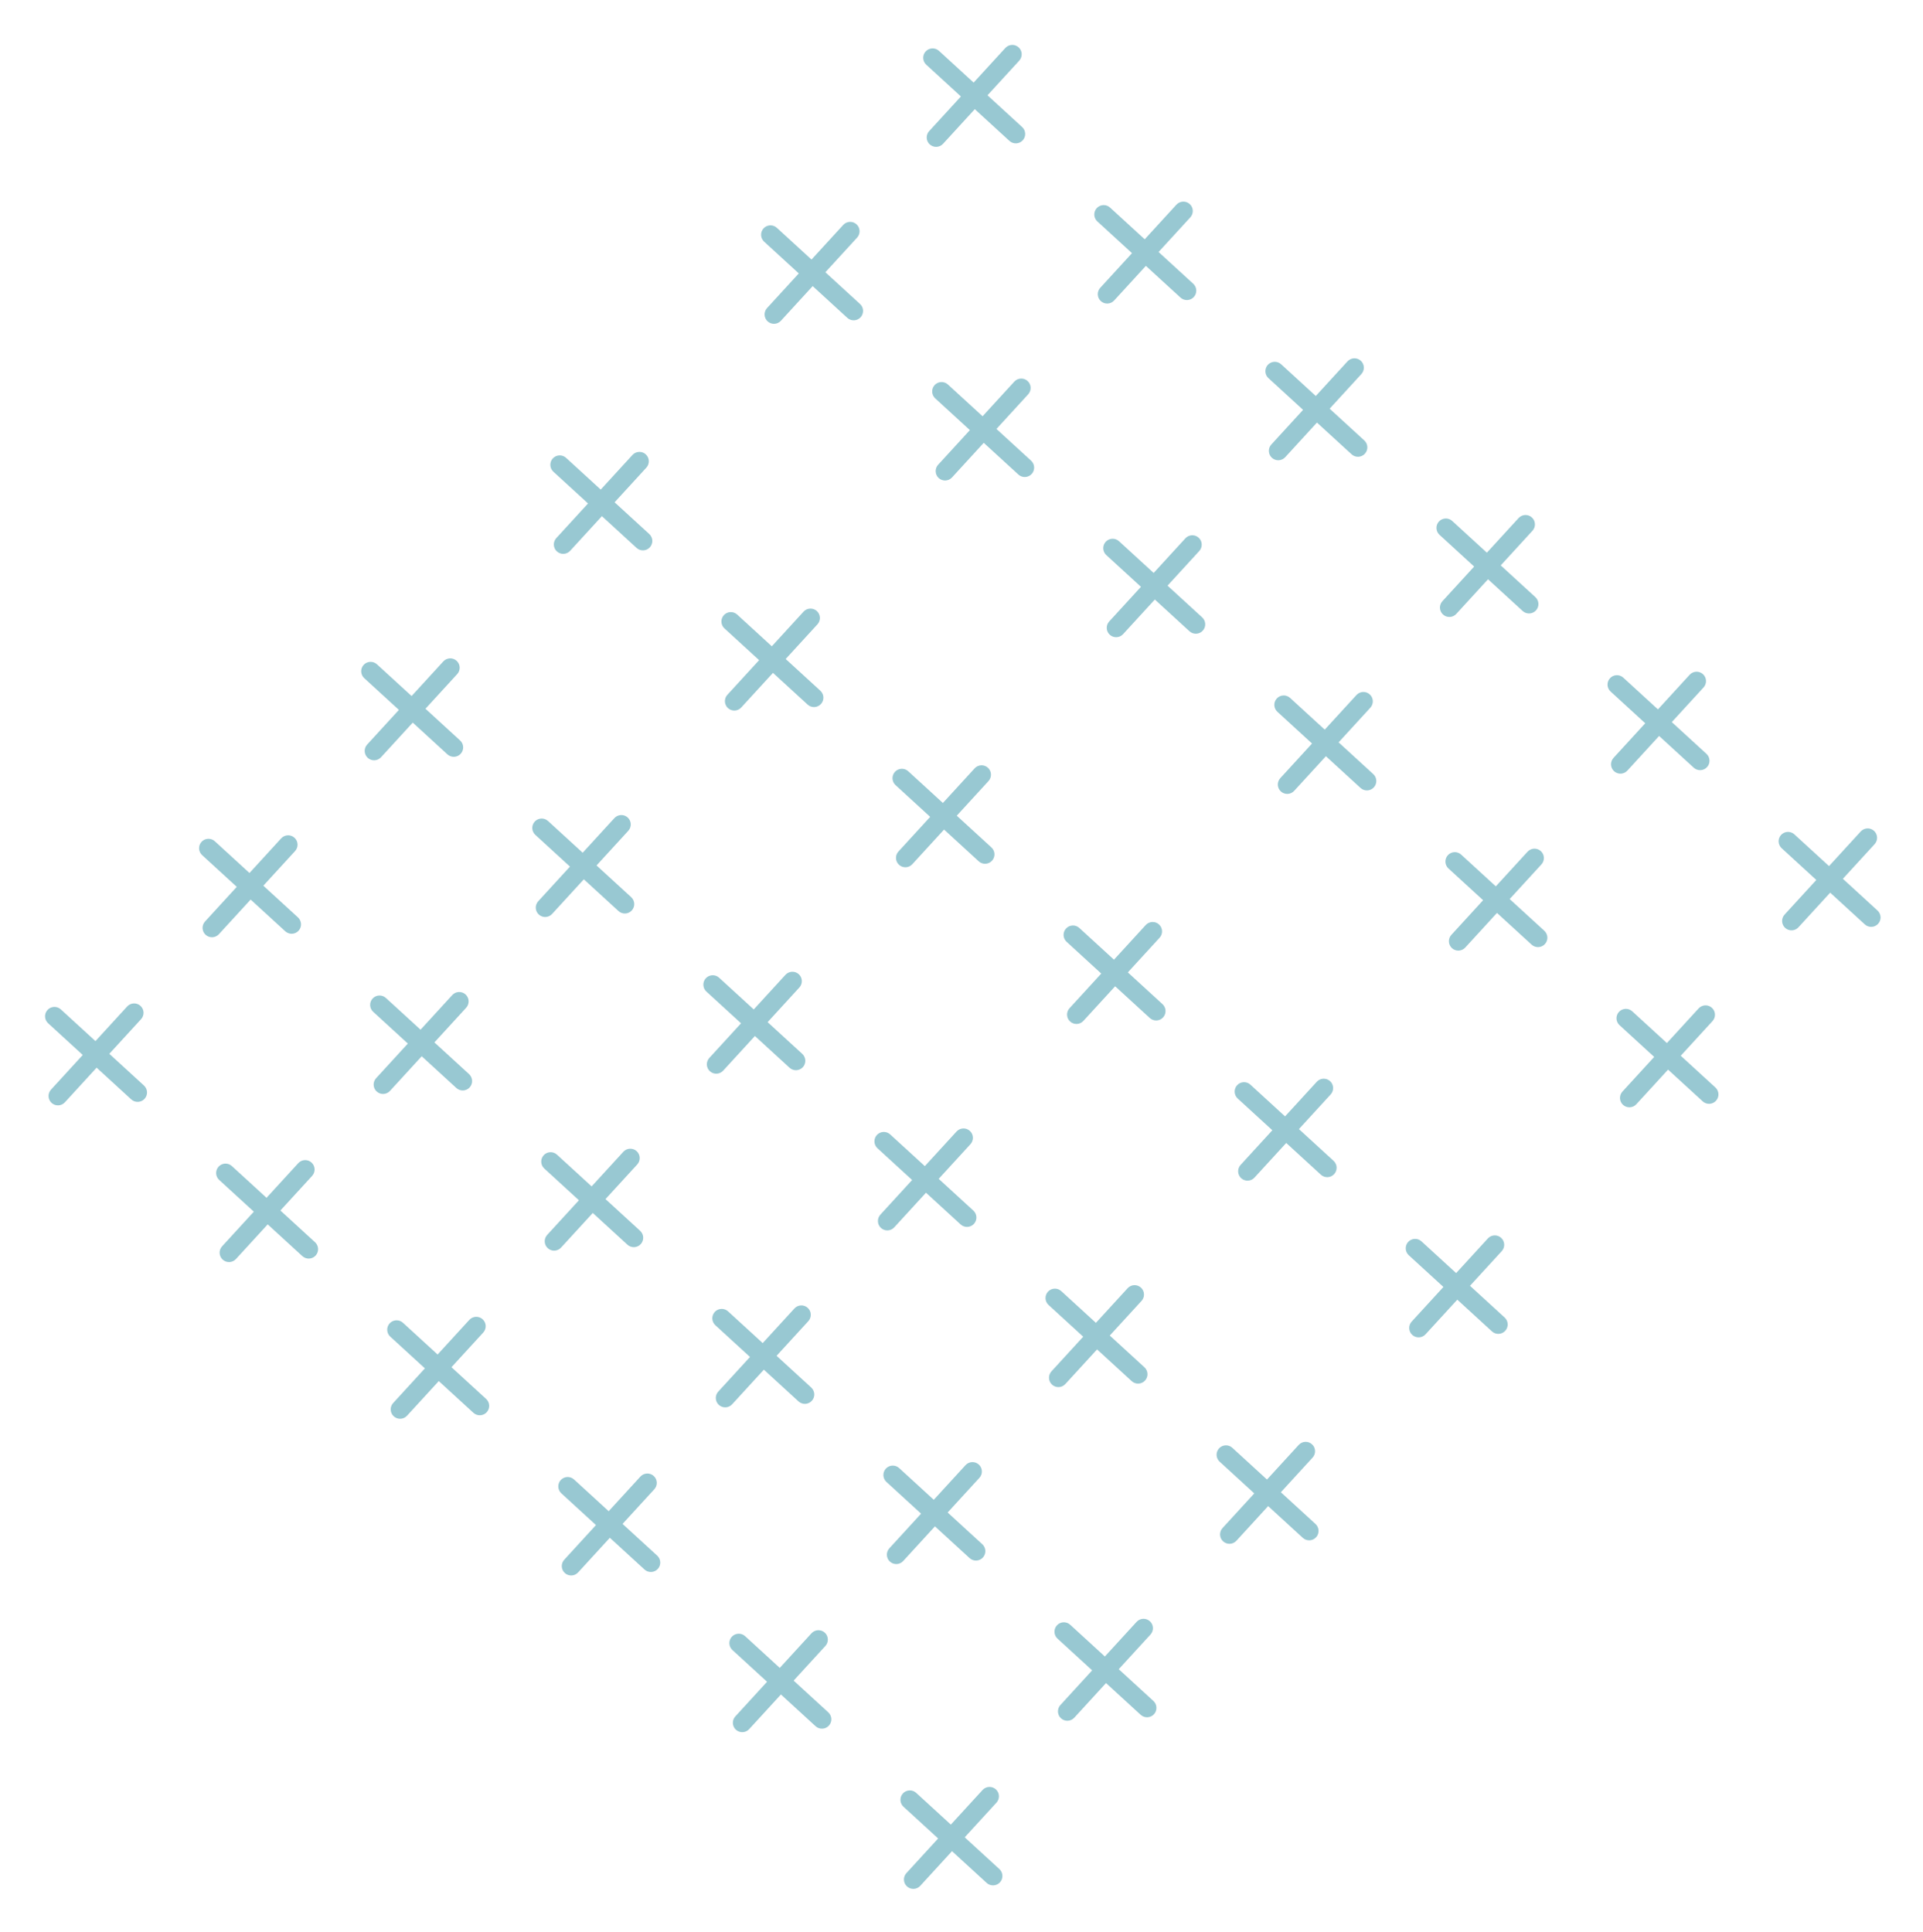 <svg width="619" height="622" viewBox="0 0 619 622" fill="none" xmlns="http://www.w3.org/2000/svg">
<g opacity="0.48">
<path fill-rule="evenodd" clip-rule="evenodd" d="M327.898 15.248C328.49 15.79 328.842 16.545 328.877 17.346C328.912 18.148 328.627 18.931 328.085 19.523L317.865 30.679L329.022 40.899C329.613 41.441 329.965 42.196 330.001 42.998C330.036 43.799 329.751 44.582 329.209 45.174C328.667 45.766 327.912 46.118 327.11 46.153C326.308 46.188 325.525 45.903 324.934 45.361L313.777 35.142L303.558 46.298C303.016 46.889 302.261 47.242 301.459 47.277C300.657 47.312 299.874 47.027 299.282 46.485C298.691 45.943 298.338 45.188 298.303 44.386C298.268 43.584 298.553 42.801 299.095 42.21L309.315 31.054L298.159 20.834C297.567 20.292 297.215 19.537 297.18 18.735C297.145 17.933 297.429 17.15 297.972 16.558C298.514 15.967 299.269 15.615 300.07 15.579C300.872 15.544 301.655 15.829 302.247 16.371L313.403 26.591L323.623 15.435C324.165 14.843 324.92 14.491 325.722 14.456C326.523 14.421 327.306 14.706 327.898 15.248V15.248Z" fill="#278BA0"/>
<path fill-rule="evenodd" clip-rule="evenodd" d="M382.967 65.695C383.559 66.237 383.911 66.992 383.946 67.793C383.981 68.595 383.696 69.378 383.154 69.97L372.934 81.126L384.09 91.346C384.682 91.888 385.034 92.643 385.069 93.445C385.105 94.246 384.82 95.029 384.278 95.621C383.736 96.213 382.981 96.565 382.179 96.6C381.377 96.635 380.594 96.35 380.002 95.808L368.846 85.588L358.626 96.745C358.084 97.336 357.329 97.688 356.528 97.724C355.726 97.759 354.943 97.474 354.351 96.932C353.76 96.39 353.407 95.635 353.372 94.833C353.337 94.031 353.622 93.248 354.164 92.657L364.384 81.5L353.228 71.281C352.636 70.739 352.284 69.984 352.249 69.182C352.213 68.38 352.498 67.597 353.04 67.005C353.582 66.414 354.337 66.061 355.139 66.026C355.941 65.991 356.724 66.276 357.316 66.818L368.472 77.038L378.692 65.882C379.234 65.29 379.989 64.938 380.79 64.903C381.592 64.868 382.375 65.152 382.967 65.695V65.695Z" fill="#278BA0"/>
<path fill-rule="evenodd" clip-rule="evenodd" d="M438.035 116.141C438.627 116.683 438.979 117.438 439.014 118.24C439.05 119.042 438.765 119.825 438.223 120.416L428.003 131.573L439.159 141.792C439.751 142.335 440.103 143.09 440.138 143.891C440.173 144.693 439.888 145.476 439.346 146.068C438.804 146.659 438.049 147.012 437.247 147.047C436.446 147.082 435.663 146.797 435.071 146.255L423.915 136.035L413.695 147.191C413.153 147.783 412.398 148.135 411.596 148.17C410.794 148.205 410.012 147.921 409.42 147.379C408.828 146.836 408.476 146.081 408.441 145.28C408.406 144.478 408.691 143.695 409.233 143.103L419.452 131.947L408.296 121.727C407.704 121.185 407.352 120.43 407.317 119.629C407.282 118.827 407.567 118.044 408.109 117.452C408.651 116.86 409.406 116.508 410.208 116.473C411.01 116.438 411.792 116.723 412.384 117.265L423.54 127.485L433.76 116.329C434.302 115.737 435.057 115.385 435.859 115.349C436.661 115.314 437.444 115.599 438.035 116.141V116.141Z" fill="#278BA0"/>
<path fill-rule="evenodd" clip-rule="evenodd" d="M493.104 166.588C493.696 167.13 494.048 167.885 494.083 168.687C494.118 169.489 493.834 170.272 493.292 170.863L483.072 182.019L494.228 192.239C494.82 192.781 495.172 193.536 495.207 194.338C495.242 195.14 494.957 195.923 494.415 196.514C493.873 197.106 493.118 197.458 492.316 197.494C491.515 197.529 490.732 197.244 490.14 196.702L478.984 186.482L468.764 197.638C468.222 198.23 467.467 198.582 466.665 198.617C465.863 198.652 465.08 198.367 464.489 197.825C463.897 197.283 463.545 196.528 463.51 195.727C463.475 194.925 463.759 194.142 464.301 193.55L474.521 182.394L463.365 172.174C462.773 171.632 462.421 170.877 462.386 170.075C462.351 169.274 462.636 168.491 463.178 167.899C463.72 167.307 464.475 166.955 465.277 166.92C466.078 166.885 466.861 167.17 467.453 167.712L478.609 177.932L488.829 166.775C489.371 166.184 490.126 165.831 490.928 165.796C491.73 165.761 492.512 166.046 493.104 166.588V166.588Z" fill="#278BA0"/>
<path fill-rule="evenodd" clip-rule="evenodd" d="M548.173 217.035C548.765 217.577 549.117 218.332 549.152 219.134C549.187 219.935 548.902 220.718 548.36 221.31L538.14 232.466L549.296 242.686C549.888 243.228 550.24 243.983 550.276 244.785C550.311 245.587 550.026 246.37 549.484 246.961C548.942 247.553 548.187 247.905 547.385 247.94C546.583 247.975 545.8 247.691 545.209 247.149L534.052 236.929L523.833 248.085C523.29 248.677 522.535 249.029 521.734 249.064C520.932 249.099 520.149 248.814 519.557 248.272C518.966 247.73 518.613 246.975 518.578 246.173C518.543 245.372 518.828 244.589 519.37 243.997L529.59 232.841L518.434 222.621C517.842 222.079 517.49 221.324 517.455 220.522C517.42 219.72 517.704 218.938 518.246 218.346C518.789 217.754 519.543 217.402 520.345 217.367C521.147 217.332 521.93 217.616 522.522 218.159L533.678 228.378L543.898 217.222C544.44 216.63 545.195 216.278 545.996 216.243C546.798 216.208 547.581 216.493 548.173 217.035V217.035Z" fill="#278BA0"/>
<path fill-rule="evenodd" clip-rule="evenodd" d="M603.242 267.482C603.833 268.024 604.186 268.779 604.221 269.581C604.256 270.382 603.971 271.165 603.429 271.757L593.209 282.913L604.365 293.133C604.957 293.675 605.309 294.43 605.344 295.232C605.379 296.033 605.095 296.816 604.553 297.408C604.01 298 603.255 298.352 602.454 298.387C601.652 298.422 600.869 298.137 600.277 297.595L589.121 287.376L578.901 298.532C578.359 299.123 577.604 299.476 576.803 299.511C576.001 299.546 575.218 299.261 574.626 298.719C574.034 298.177 573.682 297.422 573.647 296.62C573.612 295.818 573.897 295.036 574.439 294.444L584.659 283.288L573.503 273.068C572.911 272.526 572.559 271.771 572.523 270.969C572.488 270.167 572.773 269.384 573.315 268.793C573.857 268.201 574.612 267.849 575.414 267.814C576.216 267.778 576.999 268.063 577.59 268.605L588.747 278.825L598.966 267.669C599.509 267.077 600.264 266.725 601.065 266.69C601.867 266.655 602.65 266.94 603.242 267.482V267.482Z" fill="#278BA0"/>
<path fill-rule="evenodd" clip-rule="evenodd" d="M275.712 72.215C276.303 72.757 276.656 73.512 276.691 74.314C276.726 75.116 276.441 75.899 275.899 76.49L265.679 87.647L276.835 97.867C277.427 98.409 277.779 99.164 277.814 99.965C277.849 100.767 277.565 101.55 277.023 102.142C276.48 102.733 275.725 103.086 274.924 103.121C274.122 103.156 273.339 102.871 272.747 102.329L261.591 92.109L251.371 103.265C250.829 103.857 250.074 104.209 249.273 104.244C248.471 104.28 247.688 103.995 247.096 103.453C246.504 102.911 246.152 102.156 246.117 101.354C246.082 100.552 246.367 99.769 246.909 99.177L257.129 88.021L245.973 77.801C245.381 77.259 245.029 76.504 244.993 75.703C244.958 74.901 245.243 74.118 245.785 73.526C246.327 72.934 247.082 72.582 247.884 72.547C248.686 72.512 249.469 72.797 250.06 73.339L261.217 83.559L271.436 72.403C271.979 71.811 272.734 71.459 273.535 71.424C274.337 71.388 275.12 71.673 275.712 72.215V72.215Z" fill="#278BA0"/>
<path fill-rule="evenodd" clip-rule="evenodd" d="M330.78 122.662C331.372 123.204 331.724 123.959 331.759 124.761C331.794 125.563 331.51 126.346 330.968 126.937L320.748 138.093L331.904 148.313C332.496 148.855 332.848 149.61 332.883 150.412C332.918 151.214 332.633 151.997 332.091 152.589C331.549 153.18 330.794 153.532 329.992 153.568C329.191 153.603 328.408 153.318 327.816 152.776L316.66 142.556L306.44 153.712C305.898 154.304 305.143 154.656 304.341 154.691C303.539 154.726 302.756 154.441 302.165 153.899C301.573 153.357 301.221 152.602 301.186 151.801C301.151 150.999 301.435 150.216 301.977 149.624L312.197 138.468L301.041 128.248C300.449 127.706 300.097 126.951 300.062 126.149C300.027 125.348 300.312 124.565 300.854 123.973C301.396 123.381 302.151 123.029 302.953 122.994C303.754 122.959 304.537 123.244 305.129 123.786L316.285 134.006L326.505 122.849C327.047 122.258 327.802 121.905 328.604 121.87C329.406 121.835 330.188 122.12 330.78 122.662V122.662Z" fill="#278BA0"/>
<path fill-rule="evenodd" clip-rule="evenodd" d="M385.849 173.109C386.441 173.651 386.793 174.406 386.828 175.208C386.863 176.01 386.578 176.792 386.036 177.384L375.817 188.54L386.973 198.76C387.564 199.302 387.917 200.057 387.952 200.859C387.987 201.661 387.702 202.444 387.16 203.035C386.618 203.627 385.863 203.979 385.061 204.014C384.259 204.05 383.477 203.765 382.885 203.223L371.729 193.003L361.509 204.159C360.967 204.751 360.212 205.103 359.41 205.138C358.608 205.173 357.825 204.888 357.234 204.346C356.642 203.804 356.29 203.049 356.255 202.247C356.219 201.446 356.504 200.663 357.046 200.071L367.266 188.915L356.11 178.695C355.518 178.153 355.166 177.398 355.131 176.596C355.096 175.794 355.381 175.012 355.923 174.42C356.465 173.828 357.22 173.476 358.022 173.441C358.823 173.406 359.606 173.69 360.198 174.233L371.354 184.452L381.574 173.296C382.116 172.704 382.871 172.352 383.673 172.317C384.474 172.282 385.257 172.567 385.849 173.109V173.109Z" fill="#278BA0"/>
<path fill-rule="evenodd" clip-rule="evenodd" d="M440.918 223.556C441.509 224.098 441.862 224.853 441.897 225.655C441.932 226.456 441.647 227.239 441.105 227.831L430.885 238.987L442.041 249.207C442.633 249.749 442.985 250.504 443.02 251.306C443.055 252.108 442.771 252.89 442.229 253.482C441.686 254.074 440.932 254.426 440.13 254.461C439.328 254.496 438.545 254.212 437.953 253.669L426.797 243.45L416.577 254.606C416.035 255.198 415.28 255.55 414.479 255.585C413.677 255.62 412.894 255.335 412.302 254.793C411.71 254.251 411.358 253.496 411.323 252.694C411.288 251.892 411.573 251.11 412.115 250.518L422.335 239.362L411.179 229.142C410.587 228.6 410.235 227.845 410.2 227.043C410.164 226.241 410.449 225.458 410.991 224.867C411.533 224.275 412.288 223.923 413.09 223.888C413.892 223.852 414.675 224.137 415.267 224.679L426.423 234.899L436.643 223.743C437.185 223.151 437.94 222.799 438.741 222.764C439.543 222.729 440.326 223.014 440.918 223.556V223.556Z" fill="#278BA0"/>
<path fill-rule="evenodd" clip-rule="evenodd" d="M495.987 274.003C496.578 274.545 496.93 275.3 496.966 276.101C497.001 276.903 496.716 277.686 496.174 278.278L485.954 289.434L497.11 299.654C497.702 300.196 498.054 300.951 498.089 301.753C498.124 302.554 497.84 303.337 497.297 303.929C496.755 304.521 496 304.873 495.199 304.908C494.397 304.943 493.614 304.658 493.022 304.116L481.866 293.896L471.646 305.053C471.104 305.644 470.349 305.997 469.547 306.032C468.746 306.067 467.963 305.782 467.371 305.24C466.779 304.698 466.427 303.943 466.392 303.141C466.357 302.339 466.642 301.556 467.184 300.965L477.404 289.808L466.247 279.589C465.656 279.047 465.303 278.292 465.268 277.49C465.233 276.688 465.518 275.905 466.06 275.313C466.602 274.722 467.357 274.37 468.159 274.334C468.961 274.299 469.744 274.584 470.335 275.126L481.492 285.346L491.711 274.19C492.253 273.598 493.008 273.246 493.81 273.211C494.612 273.176 495.395 273.46 495.987 274.003V274.003Z" fill="#278BA0"/>
<path fill-rule="evenodd" clip-rule="evenodd" d="M551.055 324.449C551.647 324.991 551.999 325.746 552.034 326.548C552.07 327.35 551.785 328.133 551.243 328.725L541.023 339.881L552.179 350.101C552.771 350.643 553.123 351.398 553.158 352.199C553.193 353.001 552.908 353.784 552.366 354.376C551.824 354.968 551.069 355.32 550.267 355.355C549.466 355.39 548.683 355.105 548.091 354.563L536.935 344.343L526.715 355.499C526.173 356.091 525.418 356.443 524.616 356.478C523.815 356.514 523.032 356.229 522.44 355.687C521.848 355.145 521.496 354.39 521.461 353.588C521.426 352.786 521.711 352.003 522.253 351.411L532.472 340.255L521.316 330.035C520.725 329.493 520.372 328.738 520.337 327.937C520.302 327.135 520.587 326.352 521.129 325.76C521.671 325.168 522.426 324.816 523.228 324.781C524.03 324.746 524.812 325.031 525.404 325.573L536.56 335.793L546.78 324.637C547.322 324.045 548.077 323.693 548.879 323.658C549.681 323.622 550.464 323.907 551.055 324.449V324.449Z" fill="#278BA0"/>
<path fill-rule="evenodd" clip-rule="evenodd" d="M207.869 146.273C208.461 146.815 208.813 147.57 208.848 148.372C208.884 149.174 208.599 149.957 208.057 150.549L197.837 161.705L208.993 171.924C209.585 172.467 209.937 173.222 209.972 174.023C210.007 174.825 209.722 175.608 209.18 176.2C208.638 176.791 207.883 177.144 207.081 177.179C206.28 177.214 205.497 176.929 204.905 176.387L193.749 166.167L183.529 177.323C182.987 177.915 182.232 178.267 181.43 178.302C180.628 178.337 179.846 178.053 179.254 177.511C178.662 176.968 178.31 176.214 178.275 175.412C178.24 174.61 178.524 173.827 179.067 173.235L189.286 162.079L178.13 151.859C177.538 151.317 177.186 150.562 177.151 149.761C177.116 148.959 177.401 148.176 177.943 147.584C178.485 146.992 179.24 146.64 180.042 146.605C180.844 146.57 181.626 146.855 182.218 147.397L193.374 157.617L203.594 146.461C204.136 145.869 204.891 145.517 205.693 145.482C206.495 145.446 207.278 145.731 207.869 146.273V146.273Z" fill="#278BA0"/>
<path fill-rule="evenodd" clip-rule="evenodd" d="M262.938 196.72C263.53 197.262 263.882 198.017 263.917 198.819C263.952 199.621 263.667 200.404 263.125 200.995L252.905 212.151L264.062 222.371C264.653 222.913 265.006 223.668 265.041 224.47C265.076 225.272 264.791 226.055 264.249 226.647C263.707 227.238 262.952 227.59 262.15 227.626C261.348 227.661 260.565 227.376 259.974 226.834L248.817 216.614L238.598 227.77C238.056 228.362 237.301 228.714 236.499 228.749C235.697 228.784 234.914 228.499 234.322 227.957C233.731 227.415 233.379 226.66 233.343 225.859C233.308 225.057 233.593 224.274 234.135 223.682L244.355 212.526L233.199 202.306C232.607 201.764 232.255 201.009 232.22 200.207C232.185 199.406 232.469 198.623 233.012 198.031C233.554 197.439 234.309 197.087 235.11 197.052C235.912 197.017 236.695 197.302 237.287 197.844L248.443 208.064L258.663 196.907C259.205 196.316 259.96 195.963 260.762 195.928C261.563 195.893 262.346 196.178 262.938 196.72V196.72Z" fill="#278BA0"/>
<path fill-rule="evenodd" clip-rule="evenodd" d="M318.007 247.167C318.599 247.709 318.951 248.464 318.986 249.266C319.021 250.067 318.736 250.85 318.194 251.442L307.974 262.598L319.13 272.818C319.722 273.36 320.074 274.115 320.109 274.917C320.145 275.719 319.86 276.502 319.318 277.093C318.776 277.685 318.021 278.037 317.219 278.072C316.417 278.107 315.634 277.823 315.043 277.281L303.886 267.061L293.667 278.217C293.124 278.809 292.369 279.161 291.568 279.196C290.766 279.231 289.983 278.946 289.391 278.404C288.8 277.862 288.447 277.107 288.412 276.305C288.377 275.504 288.662 274.721 289.204 274.129L299.424 262.973L288.268 252.753C287.676 252.211 287.324 251.456 287.289 250.654C287.254 249.852 287.538 249.07 288.08 248.478C288.623 247.886 289.377 247.534 290.179 247.499C290.981 247.464 291.764 247.748 292.356 248.291L303.512 258.51L313.732 247.354C314.274 246.762 315.029 246.41 315.83 246.375C316.632 246.34 317.415 246.625 318.007 247.167V247.167Z" fill="#278BA0"/>
<path fill-rule="evenodd" clip-rule="evenodd" d="M373.076 297.614C373.667 298.156 374.02 298.911 374.055 299.713C374.09 300.514 373.805 301.297 373.263 301.889L363.043 313.045L374.199 323.265C374.791 323.807 375.143 324.562 375.178 325.364C375.213 326.165 374.929 326.948 374.387 327.54C373.844 328.132 373.089 328.484 372.288 328.519C371.486 328.554 370.703 328.269 370.111 327.727L358.955 317.508L348.735 328.664C348.193 329.255 347.438 329.608 346.637 329.643C345.835 329.678 345.052 329.393 344.46 328.851C343.868 328.309 343.516 327.554 343.481 326.752C343.446 325.95 343.731 325.168 344.273 324.576L354.493 313.42L343.337 303.2C342.745 302.658 342.393 301.903 342.357 301.101C342.322 300.299 342.607 299.516 343.149 298.925C343.691 298.333 344.446 297.981 345.248 297.946C346.05 297.91 346.833 298.195 347.424 298.737L358.581 308.957L368.8 297.801C369.343 297.209 370.098 296.857 370.899 296.822C371.701 296.787 372.484 297.072 373.076 297.614V297.614Z" fill="#278BA0"/>
<path fill-rule="evenodd" clip-rule="evenodd" d="M428.144 348.061C428.736 348.603 429.088 349.358 429.123 350.159C429.158 350.961 428.874 351.744 428.332 352.336L418.112 363.492L429.268 373.712C429.86 374.254 430.212 375.009 430.247 375.811C430.282 376.612 429.997 377.395 429.455 377.987C428.913 378.579 428.158 378.931 427.356 378.966C426.555 379.001 425.772 378.716 425.18 378.174L414.024 367.954L403.804 379.111C403.262 379.702 402.507 380.054 401.705 380.09C400.903 380.125 400.121 379.84 399.529 379.298C398.937 378.756 398.585 378.001 398.55 377.199C398.515 376.397 398.799 375.614 399.341 375.023L409.561 363.866L398.405 353.647C397.813 353.105 397.461 352.35 397.426 351.548C397.391 350.746 397.676 349.963 398.218 349.371C398.76 348.78 399.515 348.427 400.317 348.392C401.118 348.357 401.901 348.642 402.493 349.184L413.649 359.404L423.869 348.248C424.411 347.656 425.166 347.304 425.968 347.269C426.77 347.234 427.553 347.518 428.144 348.061V348.061Z" fill="#278BA0"/>
<path fill-rule="evenodd" clip-rule="evenodd" d="M483.213 398.507C483.805 399.049 484.157 399.804 484.192 400.606C484.227 401.408 483.942 402.191 483.4 402.783L473.181 413.939L484.337 424.159C484.928 424.701 485.281 425.456 485.316 426.257C485.351 427.059 485.066 427.842 484.524 428.434C483.982 429.025 483.227 429.378 482.425 429.413C481.623 429.448 480.841 429.163 480.249 428.621L469.093 418.401L458.873 429.557C458.331 430.149 457.576 430.501 456.774 430.536C455.972 430.572 455.189 430.287 454.598 429.745C454.006 429.203 453.654 428.448 453.619 427.646C453.583 426.844 453.868 426.061 454.41 425.469L464.63 414.313L453.474 404.093C452.882 403.551 452.53 402.796 452.495 401.995C452.46 401.193 452.745 400.41 453.287 399.818C453.829 399.226 454.584 398.874 455.386 398.839C456.187 398.804 456.97 399.089 457.562 399.631L468.718 409.851L478.938 398.695C479.48 398.103 480.235 397.751 481.037 397.716C481.838 397.68 482.621 397.965 483.213 398.507V398.507Z" fill="#278BA0"/>
<path fill-rule="evenodd" clip-rule="evenodd" d="M146.985 212.736C147.577 213.278 147.929 214.033 147.964 214.834C148 215.636 147.715 216.419 147.173 217.011L136.953 228.167L148.109 238.387C148.701 238.929 149.053 239.684 149.088 240.486C149.123 241.287 148.838 242.07 148.296 242.662C147.754 243.254 146.999 243.606 146.197 243.641C145.396 243.676 144.613 243.391 144.021 242.849L132.865 232.629L122.645 243.786C122.103 244.377 121.348 244.73 120.546 244.765C119.744 244.8 118.962 244.515 118.37 243.973C117.778 243.431 117.426 242.676 117.391 241.874C117.356 241.072 117.64 240.289 118.183 239.698L128.402 228.541L117.246 218.322C116.654 217.78 116.302 217.025 116.267 216.223C116.232 215.421 116.517 214.638 117.059 214.046C117.601 213.455 118.356 213.103 119.158 213.067C119.96 213.032 120.742 213.317 121.334 213.859L132.49 224.079L142.71 212.923C143.252 212.331 144.007 211.979 144.809 211.944C145.611 211.909 146.394 212.193 146.985 212.736V212.736Z" fill="#278BA0"/>
<path fill-rule="evenodd" clip-rule="evenodd" d="M202.054 263.182C202.646 263.724 202.998 264.479 203.033 265.281C203.068 266.083 202.783 266.866 202.241 267.458L192.021 278.614L203.178 288.834C203.769 289.376 204.121 290.131 204.157 290.932C204.192 291.734 203.907 292.517 203.365 293.109C202.823 293.701 202.068 294.053 201.266 294.088C200.464 294.123 199.681 293.838 199.09 293.296L187.933 283.076L177.714 294.232C177.172 294.824 176.417 295.176 175.615 295.211C174.813 295.247 174.03 294.962 173.438 294.42C172.847 293.878 172.494 293.123 172.459 292.321C172.424 291.519 172.709 290.736 173.251 290.144L183.471 278.988L172.315 268.768C171.723 268.226 171.371 267.471 171.336 266.67C171.301 265.868 171.585 265.085 172.128 264.493C172.67 263.901 173.425 263.549 174.226 263.514C175.028 263.479 175.811 263.764 176.403 264.306L187.559 274.526L197.779 263.37C198.321 262.778 199.076 262.426 199.878 262.391C200.679 262.355 201.462 262.64 202.054 263.182V263.182Z" fill="#278BA0"/>
<path fill-rule="evenodd" clip-rule="evenodd" d="M257.123 313.629C257.715 314.171 258.067 314.926 258.102 315.728C258.137 316.53 257.852 317.313 257.31 317.904L247.09 329.061L258.246 339.28C258.838 339.822 259.19 340.577 259.225 341.379C259.261 342.181 258.976 342.964 258.434 343.556C257.892 344.147 257.137 344.5 256.335 344.535C255.533 344.57 254.75 344.285 254.158 343.743L243.002 333.523L232.782 344.679C232.24 345.271 231.485 345.623 230.684 345.658C229.882 345.693 229.099 345.409 228.507 344.866C227.916 344.324 227.563 343.569 227.528 342.768C227.493 341.966 227.778 341.183 228.32 340.591L238.54 329.435L227.384 319.215C226.792 318.673 226.44 317.918 226.405 317.116C226.369 316.315 226.654 315.532 227.196 314.94C227.738 314.348 228.493 313.996 229.295 313.961C230.097 313.926 230.88 314.211 231.472 314.753L242.628 324.973L252.848 313.816C253.39 313.225 254.145 312.873 254.946 312.837C255.748 312.802 256.531 313.087 257.123 313.629V313.629Z" fill="#278BA0"/>
<path fill-rule="evenodd" clip-rule="evenodd" d="M312.191 364.076C312.783 364.618 313.135 365.373 313.17 366.175C313.206 366.977 312.921 367.759 312.379 368.351L302.159 379.507L313.315 389.727C313.907 390.269 314.259 391.024 314.294 391.826C314.329 392.628 314.044 393.411 313.502 394.002C312.96 394.594 312.205 394.946 311.403 394.981C310.602 395.017 309.819 394.732 309.227 394.19L298.071 383.97L287.851 395.126C287.309 395.718 286.554 396.07 285.752 396.105C284.951 396.14 284.168 395.855 283.576 395.313C282.984 394.771 282.632 394.016 282.597 393.214C282.562 392.413 282.847 391.63 283.389 391.038L293.608 379.882L282.452 369.662C281.861 369.12 281.508 368.365 281.473 367.563C281.438 366.762 281.723 365.979 282.265 365.387C282.807 364.795 283.562 364.443 284.364 364.408C285.166 364.373 285.948 364.658 286.54 365.2L297.696 375.419L307.916 364.263C308.458 363.672 309.213 363.319 310.015 363.284C310.817 363.249 311.6 363.534 312.191 364.076V364.076Z" fill="#278BA0"/>
<path fill-rule="evenodd" clip-rule="evenodd" d="M367.26 414.523C367.852 415.065 368.204 415.82 368.239 416.622C368.274 417.423 367.99 418.206 367.448 418.798L357.228 429.954L368.384 440.174C368.976 440.716 369.328 441.471 369.363 442.273C369.398 443.075 369.113 443.857 368.571 444.449C368.029 445.041 367.274 445.393 366.472 445.428C365.671 445.463 364.888 445.179 364.296 444.636L353.14 434.417L342.92 445.573C342.378 446.165 341.623 446.517 340.821 446.552C340.019 446.587 339.236 446.302 338.645 445.76C338.053 445.218 337.701 444.463 337.666 443.661C337.631 442.86 337.915 442.077 338.457 441.485L348.677 430.329L337.521 420.109C336.929 419.567 336.577 418.812 336.542 418.01C336.507 417.208 336.792 416.425 337.334 415.834C337.876 415.242 338.631 414.89 339.433 414.855C340.234 414.82 341.017 415.104 341.609 415.646L352.765 425.866L362.985 414.71C363.527 414.118 364.282 413.766 365.084 413.731C365.886 413.696 366.668 413.981 367.26 414.523V414.523Z" fill="#278BA0"/>
<path fill-rule="evenodd" clip-rule="evenodd" d="M422.329 464.97C422.921 465.512 423.273 466.267 423.308 467.068C423.343 467.87 423.058 468.653 422.516 469.245L412.296 480.401L423.452 490.621C424.044 491.163 424.396 491.918 424.432 492.72C424.467 493.521 424.182 494.304 423.64 494.896C423.098 495.488 422.343 495.84 421.541 495.875C420.739 495.91 419.956 495.625 419.365 495.083L408.208 484.863L397.989 496.02C397.446 496.611 396.691 496.964 395.89 496.999C395.088 497.034 394.305 496.749 393.713 496.207C393.122 495.665 392.769 494.91 392.734 494.108C392.699 493.306 392.984 492.523 393.526 491.932L403.746 480.776L392.59 470.556C391.998 470.014 391.646 469.259 391.611 468.457C391.576 467.655 391.86 466.872 392.402 466.28C392.945 465.689 393.7 465.337 394.501 465.301C395.303 465.266 396.086 465.551 396.678 466.093L407.834 476.313L418.054 465.157C418.596 464.565 419.351 464.213 420.152 464.178C420.954 464.143 421.737 464.428 422.329 464.97V464.97Z" fill="#278BA0"/>
<path fill-rule="evenodd" clip-rule="evenodd" d="M94.799 269.703C95.391 270.245 95.743 271 95.778 271.802C95.813 272.604 95.528 273.387 94.986 273.978L84.766 285.135L95.922 295.354C96.514 295.897 96.866 296.651 96.901 297.453C96.937 298.255 96.652 299.038 96.11 299.63C95.568 300.221 94.813 300.574 94.011 300.609C93.209 300.644 92.426 300.359 91.835 299.817L80.678 289.597L70.459 300.753C69.916 301.345 69.161 301.697 68.36 301.732C67.558 301.767 66.775 301.483 66.183 300.941C65.591 300.398 65.239 299.643 65.204 298.842C65.169 298.04 65.454 297.257 65.996 296.665L76.216 285.509L65.06 275.289C64.468 274.747 64.116 273.992 64.081 273.19C64.046 272.389 64.33 271.606 64.872 271.014C65.415 270.422 66.169 270.07 66.971 270.035C67.773 270 68.556 270.285 69.148 270.827L80.304 281.047L90.524 269.89C91.066 269.299 91.821 268.947 92.622 268.911C93.424 268.876 94.207 269.161 94.799 269.703V269.703Z" fill="#278BA0"/>
<path fill-rule="evenodd" clip-rule="evenodd" d="M149.868 320.15C150.459 320.692 150.812 321.447 150.847 322.249C150.882 323.051 150.597 323.833 150.055 324.425L139.835 335.581L150.991 345.801C151.583 346.343 151.935 347.098 151.97 347.9C152.005 348.702 151.721 349.485 151.179 350.076C150.636 350.668 149.881 351.02 149.08 351.055C148.278 351.091 147.495 350.806 146.903 350.264L135.747 340.044L125.527 351.2C124.985 351.792 124.23 352.144 123.429 352.179C122.627 352.214 121.844 351.929 121.252 351.387C120.66 350.845 120.308 350.09 120.273 349.289C120.238 348.487 120.523 347.704 121.065 347.112L131.285 335.956L120.129 325.736C119.537 325.194 119.185 324.439 119.149 323.637C119.114 322.836 119.399 322.053 119.941 321.461C120.483 320.869 121.238 320.517 122.04 320.482C122.842 320.447 123.625 320.732 124.216 321.274L135.373 331.493L145.592 320.337C146.135 319.746 146.89 319.393 147.691 319.358C148.493 319.323 149.276 319.608 149.868 320.15V320.15Z" fill="#278BA0"/>
<path fill-rule="evenodd" clip-rule="evenodd" d="M204.936 370.597C205.528 371.139 205.88 371.894 205.915 372.696C205.95 373.497 205.666 374.28 205.124 374.872L194.904 386.028L206.06 396.248C206.652 396.79 207.004 397.545 207.039 398.347C207.074 399.149 206.789 399.931 206.247 400.523C205.705 401.115 204.95 401.467 204.148 401.502C203.347 401.537 202.564 401.253 201.972 400.711L190.816 390.491L180.596 401.647C180.054 402.239 179.299 402.591 178.497 402.626C177.695 402.661 176.912 402.376 176.321 401.834C175.729 401.292 175.377 400.537 175.342 399.735C175.307 398.934 175.591 398.151 176.133 397.559L186.353 386.403L175.197 376.183C174.605 375.641 174.253 374.886 174.218 374.084C174.183 373.282 174.468 372.499 175.01 371.908C175.552 371.316 176.307 370.964 177.109 370.929C177.91 370.894 178.693 371.178 179.285 371.72L190.441 381.94L200.661 370.784C201.203 370.192 201.958 369.84 202.76 369.805C203.562 369.77 204.345 370.055 204.936 370.597V370.597Z" fill="#278BA0"/>
<path fill-rule="evenodd" clip-rule="evenodd" d="M260.005 421.044C260.597 421.586 260.949 422.341 260.984 423.142C261.019 423.944 260.734 424.727 260.192 425.319L249.973 436.475L261.129 446.695C261.72 447.237 262.073 447.992 262.108 448.794C262.143 449.595 261.858 450.378 261.316 450.97C260.774 451.562 260.019 451.914 259.217 451.949C258.415 451.984 257.633 451.699 257.041 451.157L245.885 440.937L235.665 452.094C235.123 452.685 234.368 453.038 233.566 453.073C232.764 453.108 231.981 452.823 231.39 452.281C230.798 451.739 230.446 450.984 230.411 450.182C230.375 449.38 230.66 448.597 231.202 448.006L241.422 436.85L230.266 426.63C229.674 426.088 229.322 425.333 229.287 424.531C229.252 423.729 229.537 422.946 230.079 422.355C230.621 421.763 231.376 421.411 232.178 421.375C232.979 421.34 233.762 421.625 234.354 422.167L245.51 432.387L255.73 421.231C256.272 420.639 257.027 420.287 257.829 420.252C258.63 420.217 259.413 420.502 260.005 421.044V421.044Z" fill="#278BA0"/>
<path fill-rule="evenodd" clip-rule="evenodd" d="M315.074 471.49C315.666 472.033 316.018 472.788 316.053 473.589C316.088 474.391 315.803 475.174 315.261 475.766L305.041 486.922L316.198 497.142C316.789 497.684 317.142 498.439 317.177 499.24C317.212 500.042 316.927 500.825 316.385 501.417C315.843 502.009 315.088 502.361 314.286 502.396C313.484 502.431 312.701 502.146 312.11 501.604L300.953 491.384L290.734 502.54C290.192 503.132 289.437 503.484 288.635 503.52C287.833 503.555 287.05 503.27 286.458 502.728C285.867 502.186 285.514 501.431 285.479 500.629C285.444 499.827 285.729 499.044 286.271 498.453L296.491 487.296L285.335 477.077C284.743 476.534 284.391 475.779 284.356 474.978C284.321 474.176 284.605 473.393 285.148 472.801C285.69 472.21 286.445 471.857 287.246 471.822C288.048 471.787 288.831 472.072 289.423 472.614L300.579 482.834L310.799 471.678C311.341 471.086 312.096 470.734 312.898 470.699C313.699 470.664 314.482 470.948 315.074 471.49V471.49Z" fill="#278BA0"/>
<path fill-rule="evenodd" clip-rule="evenodd" d="M370.143 521.937C370.734 522.479 371.086 523.234 371.122 524.036C371.157 524.838 370.872 525.621 370.33 526.212L360.11 537.369L371.266 547.588C371.858 548.131 372.21 548.886 372.245 549.687C372.28 550.489 371.996 551.272 371.453 551.864C370.911 552.455 370.156 552.808 369.355 552.843C368.553 552.878 367.77 552.593 367.178 552.051L356.022 541.831L345.802 552.987C345.26 553.579 344.505 553.931 343.703 553.966C342.902 554.001 342.119 553.717 341.527 553.175C340.935 552.632 340.583 551.877 340.548 551.076C340.513 550.274 340.798 549.491 341.34 548.899L351.56 537.743L340.403 527.523C339.812 526.981 339.459 526.226 339.424 525.425C339.389 524.623 339.674 523.84 340.216 523.248C340.758 522.656 341.513 522.304 342.315 522.269C343.117 522.234 343.9 522.519 344.491 523.061L355.648 533.281L365.867 522.125C366.409 521.533 367.164 521.181 367.966 521.145C368.768 521.11 369.551 521.395 370.143 521.937V521.937Z" fill="#278BA0"/>
<path fill-rule="evenodd" clip-rule="evenodd" d="M45.222 323.823C45.814 324.365 46.166 325.12 46.201 325.921C46.236 326.723 45.951 327.506 45.409 328.098L35.189 339.254L46.346 349.474C46.937 350.016 47.289 350.771 47.325 351.573C47.36 352.374 47.075 353.157 46.533 353.749C45.991 354.341 45.236 354.693 44.434 354.728C43.632 354.763 42.849 354.478 42.258 353.936L31.101 343.716L20.882 354.873C20.34 355.464 19.584 355.816 18.783 355.852C17.981 355.887 17.198 355.602 16.606 355.06C16.015 354.518 15.662 353.763 15.627 352.961C15.592 352.159 15.877 351.376 16.419 350.785L26.639 339.628L15.483 329.409C14.891 328.866 14.539 328.112 14.504 327.31C14.469 326.508 14.753 325.725 15.296 325.133C15.838 324.542 16.593 324.189 17.394 324.154C18.196 324.119 18.979 324.404 19.571 324.946L30.727 335.166L40.947 324.01C41.489 323.418 42.244 323.066 43.045 323.031C43.847 322.996 44.63 323.28 45.222 323.823V323.823Z" fill="#278BA0"/>
<path fill-rule="evenodd" clip-rule="evenodd" d="M100.291 374.269C100.882 374.811 101.234 375.566 101.27 376.368C101.305 377.17 101.02 377.953 100.478 378.545L90.258 389.701L101.414 399.921C102.006 400.463 102.358 401.218 102.393 402.019C102.428 402.821 102.143 403.604 101.601 404.196C101.059 404.787 100.304 405.14 99.503 405.175C98.701 405.21 97.918 404.925 97.326 404.383L86.17 394.163L75.95 405.319C75.408 405.911 74.653 406.263 73.851 406.298C73.05 406.333 72.267 406.049 71.675 405.507C71.083 404.964 70.731 404.21 70.696 403.408C70.661 402.606 70.946 401.823 71.488 401.231L81.708 390.075L70.551 379.855C69.96 379.313 69.608 378.558 69.572 377.757C69.537 376.955 69.822 376.172 70.364 375.58C70.906 374.988 71.661 374.636 72.463 374.601C73.265 374.566 74.048 374.851 74.639 375.393L85.796 385.613L96.015 374.457C96.557 373.865 97.312 373.513 98.114 373.478C98.916 373.442 99.699 373.727 100.291 374.269V374.269Z" fill="#278BA0"/>
<path fill-rule="evenodd" clip-rule="evenodd" d="M155.359 424.716C155.951 425.258 156.303 426.013 156.338 426.815C156.374 427.617 156.089 428.4 155.547 428.991L145.327 440.147L156.483 450.367C157.075 450.909 157.427 451.664 157.462 452.466C157.497 453.268 157.212 454.051 156.67 454.643C156.128 455.234 155.373 455.586 154.571 455.622C153.77 455.657 152.987 455.372 152.395 454.83L141.239 444.61L131.019 455.766C130.477 456.358 129.722 456.71 128.92 456.745C128.118 456.78 127.336 456.495 126.744 455.953C126.152 455.411 125.8 454.656 125.765 453.855C125.73 453.053 126.014 452.27 126.557 451.678L136.776 440.522L125.62 430.302C125.028 429.76 124.676 429.005 124.641 428.203C124.606 427.402 124.891 426.619 125.433 426.027C125.975 425.435 126.73 425.083 127.532 425.048C128.334 425.013 129.116 425.298 129.708 425.84L140.864 436.06L151.084 424.903C151.626 424.312 152.381 423.959 153.183 423.924C153.985 423.889 154.768 424.174 155.359 424.716V424.716Z" fill="#278BA0"/>
<path fill-rule="evenodd" clip-rule="evenodd" d="M210.428 475.163C211.02 475.705 211.372 476.46 211.407 477.262C211.442 478.064 211.157 478.846 210.615 479.438L200.395 490.594L211.552 500.814C212.143 501.356 212.496 502.111 212.531 502.913C212.566 503.715 212.281 504.498 211.739 505.089C211.197 505.681 210.442 506.033 209.64 506.068C208.838 506.104 208.055 505.819 207.464 505.277L196.307 495.057L186.088 506.213C185.546 506.805 184.791 507.157 183.989 507.192C183.187 507.227 182.404 506.942 181.812 506.4C181.221 505.858 180.869 505.103 180.833 504.301C180.798 503.5 181.083 502.717 181.625 502.125L191.845 490.969L180.689 480.749C180.097 480.207 179.745 479.452 179.71 478.65C179.675 477.848 179.959 477.066 180.502 476.474C181.044 475.882 181.799 475.53 182.6 475.495C183.402 475.46 184.185 475.744 184.777 476.287L195.933 486.506L206.153 475.35C206.695 474.758 207.45 474.406 208.252 474.371C209.053 474.336 209.836 474.621 210.428 475.163V475.163Z" fill="#278BA0"/>
<path fill-rule="evenodd" clip-rule="evenodd" d="M265.497 525.61C266.089 526.152 266.441 526.907 266.476 527.709C266.511 528.51 266.226 529.293 265.684 529.885L255.464 541.041L266.62 551.261C267.212 551.803 267.564 552.558 267.599 553.36C267.635 554.162 267.35 554.944 266.808 555.536C266.266 556.128 265.511 556.48 264.709 556.515C263.907 556.55 263.124 556.266 262.533 555.723L251.376 545.504L241.157 556.66C240.614 557.252 239.859 557.604 239.058 557.639C238.256 557.674 237.473 557.389 236.881 556.847C236.29 556.305 235.937 555.55 235.902 554.748C235.867 553.946 236.152 553.164 236.694 552.572L246.914 541.416L235.758 531.196C235.166 530.654 234.814 529.899 234.779 529.097C234.744 528.295 235.028 527.512 235.57 526.921C236.113 526.329 236.867 525.977 237.669 525.942C238.471 525.906 239.254 526.191 239.846 526.733L251.002 536.953L261.222 525.797C261.764 525.205 262.519 524.853 263.32 524.818C264.122 524.783 264.905 525.068 265.497 525.61V525.61Z" fill="#278BA0"/>
<path fill-rule="evenodd" clip-rule="evenodd" d="M320.566 576.057C321.157 576.599 321.51 577.354 321.545 578.155C321.58 578.957 321.295 579.74 320.753 580.332L310.533 591.488L321.689 601.708C322.281 602.25 322.633 603.005 322.668 603.807C322.703 604.608 322.419 605.391 321.877 605.983C321.334 606.575 320.579 606.927 319.778 606.962C318.976 606.997 318.193 606.712 317.601 606.17L306.445 595.95L296.225 607.107C295.683 607.698 294.928 608.05 294.127 608.086C293.325 608.121 292.542 607.836 291.95 607.294C291.358 606.752 291.006 605.997 290.971 605.195C290.936 604.393 291.221 603.61 291.763 603.019L301.983 591.862L290.827 581.643C290.235 581.101 289.883 580.346 289.847 579.544C289.812 578.742 290.097 577.959 290.639 577.367C291.181 576.776 291.936 576.423 292.738 576.388C293.54 576.353 294.323 576.638 294.914 577.18L306.071 587.4L316.29 576.244C316.833 575.652 317.588 575.3 318.389 575.265C319.191 575.23 319.974 575.514 320.566 576.057V576.057Z" fill="#278BA0"/>
</g>
</svg>
